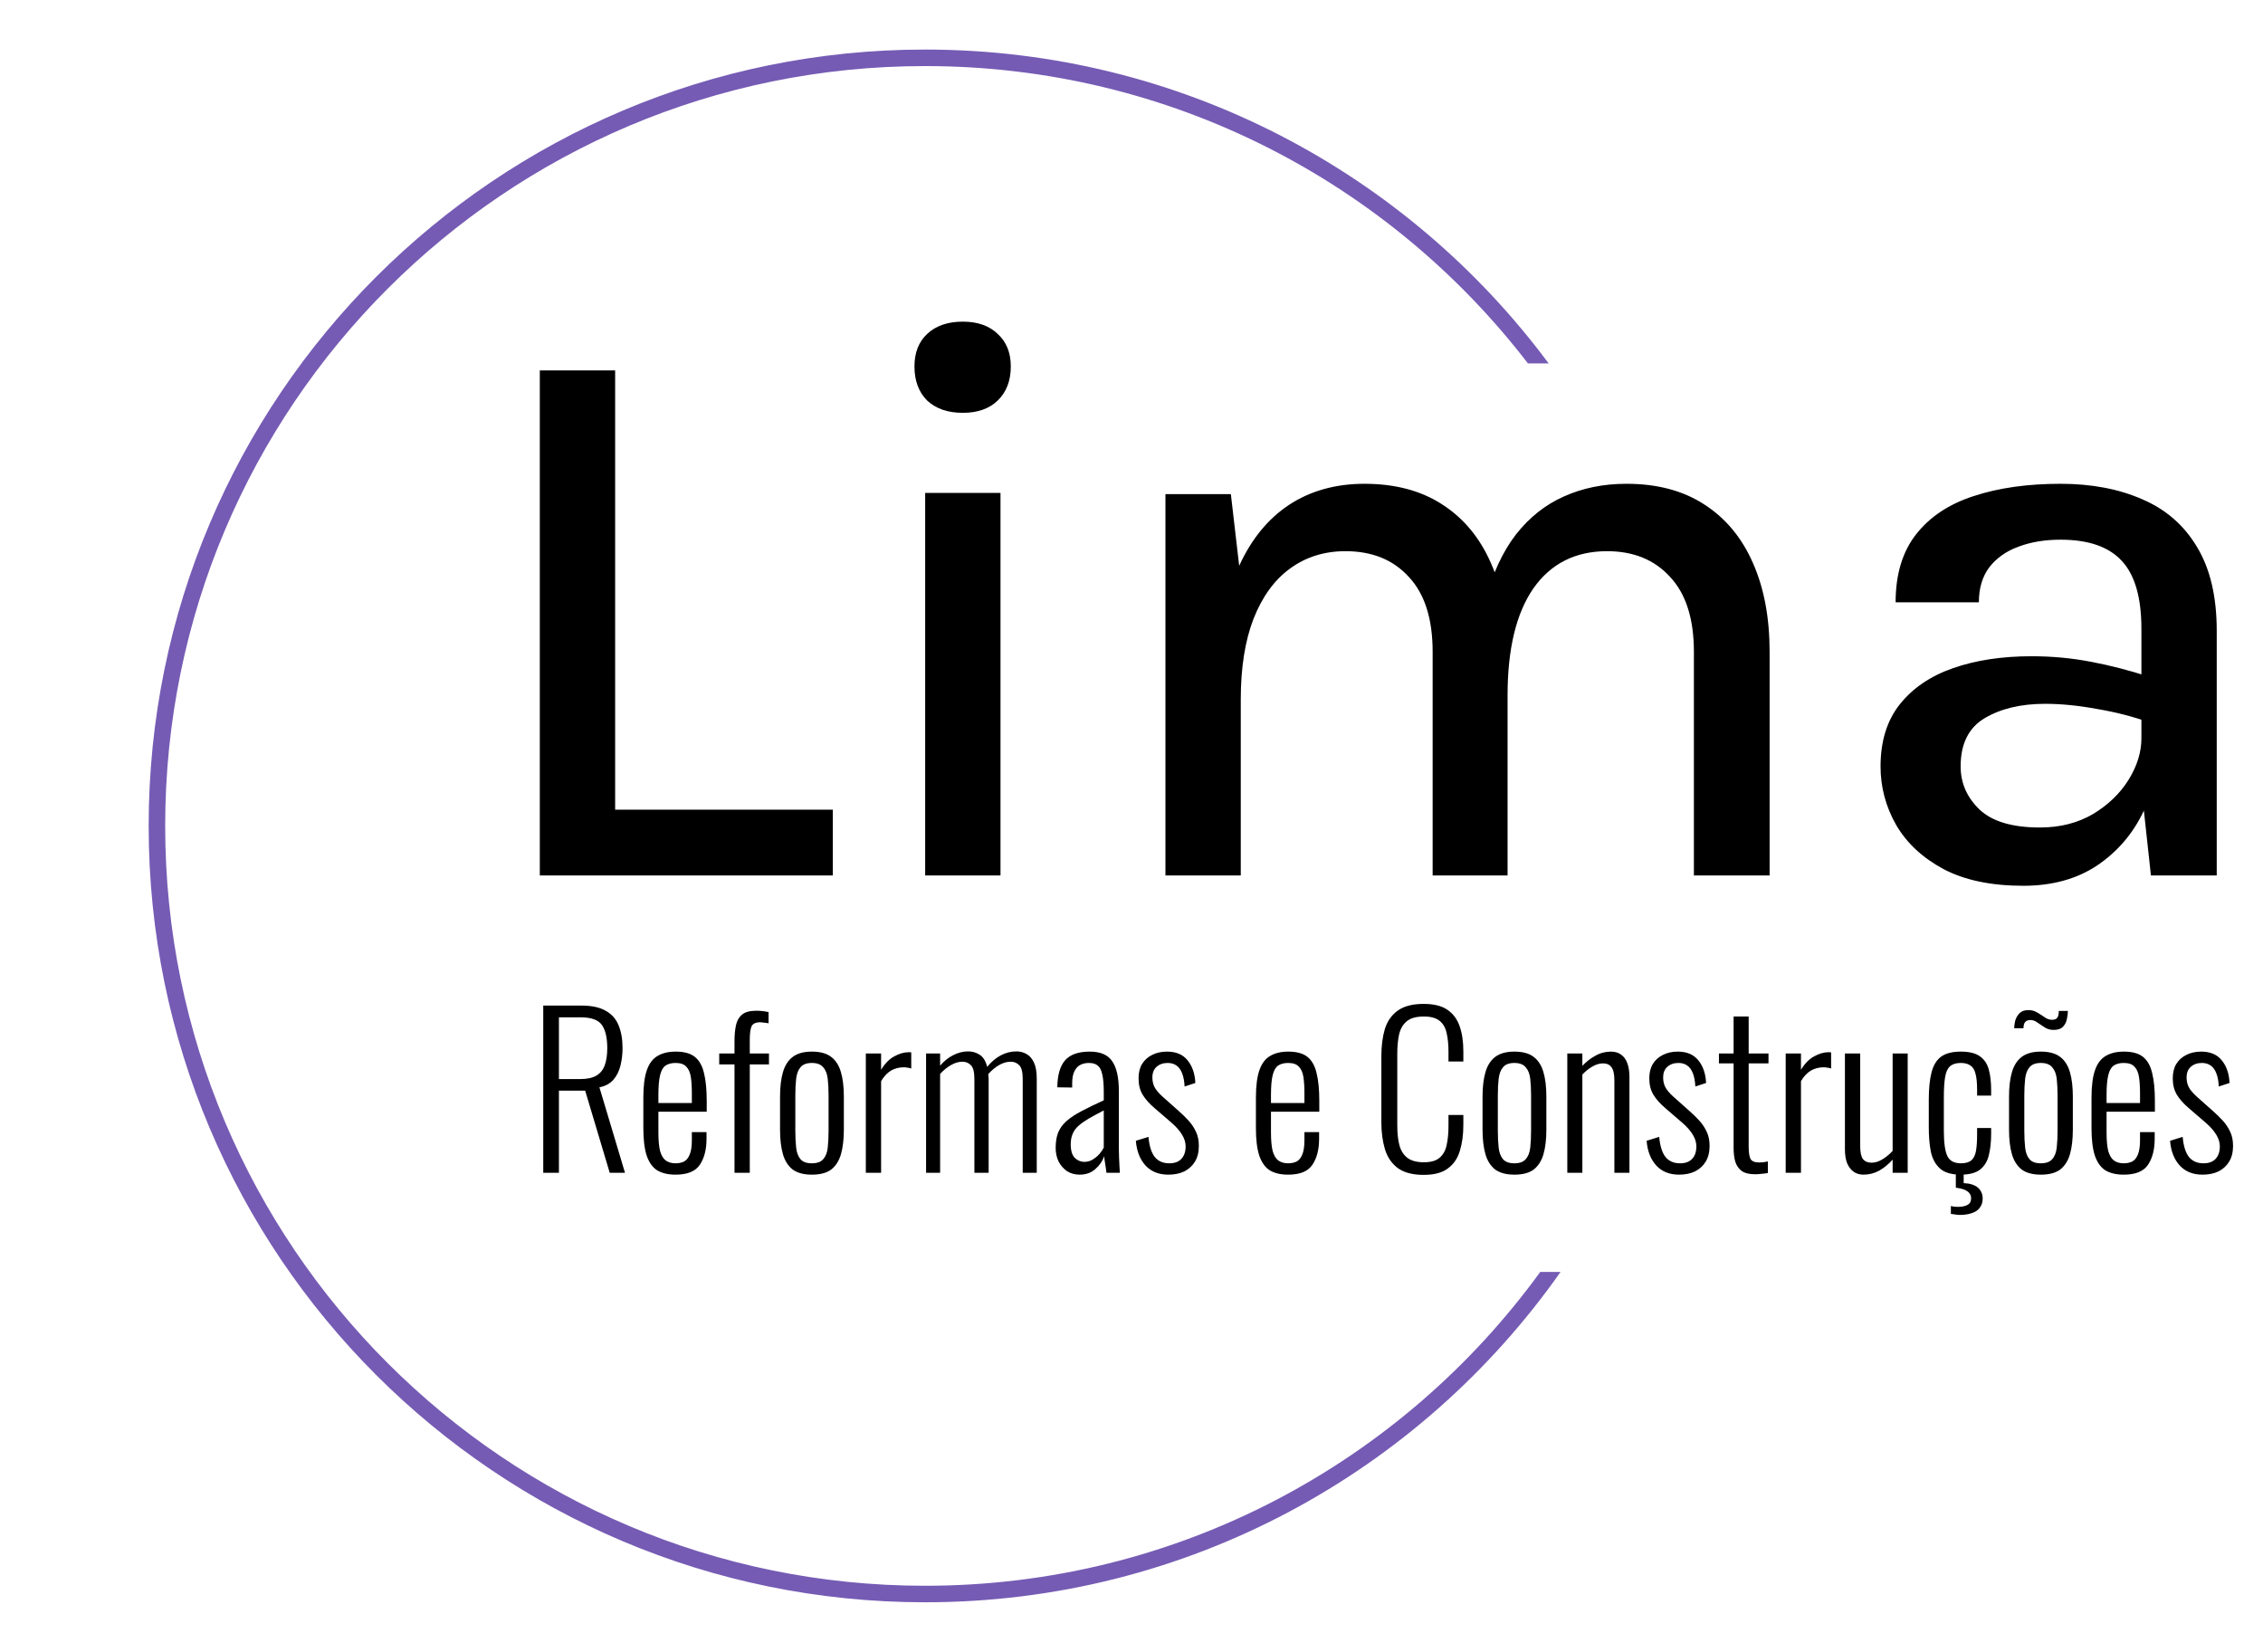 <svg width="137" height="100" viewBox="0 0 137 100" fill="none" xmlns="http://www.w3.org/2000/svg">
<path fill-rule="evenodd" clip-rule="evenodd" d="M93.246 77C84.886 88.513 71.317 96 56 96C30.595 96 10 75.405 10 50C10 24.595 30.595 4 56 4C70.869 4 84.091 11.055 92.499 22H93.753C85.188 10.47 71.466 3 56 3C30.043 3 9 24.043 9 50C9 75.957 30.043 97 56 97C71.909 97 85.972 89.096 94.476 77H93.246Z" fill="#755BB4"/>
<path d="M37.24 22.424V49.016H50.416V53H32.68V22.424H37.24ZM58.289 24.992C57.377 24.992 56.657 24.744 56.129 24.248C55.617 23.736 55.361 23.048 55.361 22.184C55.361 21.352 55.617 20.696 56.129 20.216C56.657 19.72 57.377 19.472 58.289 19.472C59.185 19.472 59.889 19.72 60.401 20.216C60.929 20.696 61.193 21.352 61.193 22.184C61.193 23.048 60.929 23.736 60.401 24.248C59.889 24.744 59.185 24.992 58.289 24.992ZM56.009 53V29.84H60.569V53H56.009ZM102.547 53V39.464C102.547 37.464 102.067 35.952 101.107 34.928C100.163 33.888 98.891 33.368 97.291 33.368C95.371 33.368 93.883 34.12 92.827 35.624C91.787 37.128 91.267 39.288 91.267 42.104H89.275C89.275 39.88 89.491 37.96 89.923 36.344C90.355 34.728 90.971 33.4 91.771 32.36C92.587 31.32 93.555 30.552 94.675 30.056C95.811 29.544 97.075 29.288 98.467 29.288C100.323 29.288 101.891 29.704 103.171 30.536C104.467 31.368 105.451 32.552 106.123 34.088C106.795 35.608 107.131 37.4 107.131 39.464V53H102.547ZM70.555 53V29.912H74.515L75.019 34.256C75.755 32.64 76.763 31.408 78.043 30.56C79.339 29.712 80.859 29.288 82.603 29.288C84.459 29.288 86.027 29.704 87.307 30.536C88.603 31.368 89.587 32.552 90.259 34.088C90.931 35.608 91.267 37.4 91.267 39.464V53H86.731V39.464C86.731 37.464 86.251 35.952 85.291 34.928C84.347 33.888 83.067 33.368 81.451 33.368C80.171 33.368 79.051 33.72 78.091 34.424C77.147 35.112 76.411 36.128 75.883 37.472C75.371 38.8 75.115 40.424 75.115 42.344V53H70.555ZM130.215 53L129.639 47.696V38.072C129.639 36.184 129.247 34.816 128.463 33.968C127.679 33.104 126.439 32.672 124.743 32.672C123.783 32.672 122.927 32.816 122.175 33.104C121.439 33.376 120.855 33.792 120.423 34.352C120.007 34.912 119.799 35.616 119.799 36.464H114.759C114.759 34.768 115.175 33.392 116.007 32.336C116.839 31.28 117.999 30.512 119.487 30.032C120.991 29.536 122.743 29.288 124.743 29.288C126.615 29.288 128.263 29.6 129.687 30.224C131.111 30.832 132.215 31.792 132.999 33.104C133.799 34.416 134.199 36.112 134.199 38.192V53H130.215ZM122.487 53.624C120.551 53.624 118.943 53.288 117.663 52.616C116.383 51.928 115.423 51.032 114.783 49.928C114.159 48.824 113.847 47.648 113.847 46.4C113.847 44.88 114.231 43.632 114.999 42.656C115.783 41.664 116.863 40.928 118.239 40.448C119.615 39.968 121.199 39.728 122.991 39.728C124.223 39.728 125.423 39.84 126.591 40.064C127.759 40.288 128.911 40.584 130.047 40.952V43.712C129.119 43.376 128.087 43.112 126.951 42.92C125.831 42.712 124.783 42.608 123.807 42.608C122.351 42.608 121.135 42.896 120.159 43.472C119.183 44.048 118.695 45.024 118.695 46.4C118.695 47.408 119.079 48.28 119.847 49.016C120.615 49.736 121.831 50.096 123.495 50.096C124.711 50.096 125.783 49.824 126.711 49.28C127.639 48.72 128.359 48.024 128.871 47.192C129.383 46.36 129.639 45.528 129.639 44.696H130.743C130.743 46.296 130.415 47.776 129.759 49.136C129.119 50.48 128.183 51.568 126.951 52.4C125.719 53.216 124.231 53.624 122.487 53.624Z" fill="black"/>
<path d="M32.888 71V60.875H35.175C35.808 60.875 36.304 60.979 36.663 61.188C37.029 61.388 37.292 61.683 37.45 62.075C37.608 62.458 37.688 62.917 37.688 63.45C37.688 63.825 37.646 64.179 37.562 64.513C37.479 64.846 37.337 65.129 37.138 65.362C36.938 65.596 36.654 65.75 36.288 65.825L37.837 71H36.913L35.425 66.025H33.837V71H32.888ZM33.837 65.325H35.125C35.55 65.325 35.879 65.254 36.112 65.112C36.346 64.971 36.513 64.763 36.612 64.487C36.712 64.213 36.763 63.867 36.763 63.45C36.763 62.825 36.654 62.358 36.438 62.05C36.221 61.742 35.792 61.587 35.15 61.587H33.837V65.325ZM40.897 71.112C40.447 71.112 40.076 71.025 39.784 70.85C39.501 70.667 39.288 70.367 39.147 69.95C39.013 69.533 38.947 68.979 38.947 68.287V66.463C38.947 65.746 39.018 65.188 39.159 64.787C39.301 64.379 39.518 64.092 39.809 63.925C40.101 63.75 40.468 63.663 40.909 63.663C41.418 63.663 41.805 63.771 42.072 63.987C42.338 64.204 42.522 64.533 42.622 64.975C42.73 65.408 42.784 65.967 42.784 66.65V67.3H39.859V68.562C39.859 69.029 39.893 69.4 39.959 69.675C40.034 69.942 40.147 70.133 40.297 70.25C40.455 70.367 40.655 70.425 40.897 70.425C41.08 70.425 41.247 70.392 41.397 70.325C41.547 70.25 41.663 70.112 41.747 69.912C41.838 69.704 41.884 69.412 41.884 69.037V68.537H42.772V68.938C42.772 69.596 42.634 70.125 42.359 70.525C42.093 70.917 41.605 71.112 40.897 71.112ZM39.859 66.775H41.884V66.175C41.884 65.792 41.863 65.467 41.822 65.2C41.78 64.925 41.688 64.717 41.547 64.575C41.413 64.425 41.197 64.35 40.897 64.35C40.647 64.35 40.443 64.404 40.284 64.513C40.134 64.621 40.026 64.817 39.959 65.1C39.893 65.375 39.859 65.771 39.859 66.287V66.775ZM44.466 71V64.438H43.541V63.775H44.466V63.025C44.466 62.667 44.495 62.35 44.553 62.075C44.612 61.8 44.733 61.583 44.916 61.425C45.108 61.267 45.399 61.188 45.791 61.188C45.924 61.188 46.049 61.196 46.166 61.212C46.291 61.221 46.412 61.242 46.528 61.275V61.95C46.453 61.933 46.366 61.921 46.266 61.913C46.174 61.896 46.091 61.888 46.016 61.888C45.741 61.888 45.566 61.975 45.491 62.15C45.424 62.317 45.391 62.579 45.391 62.938V63.775H46.553V64.438H45.391V71H44.466ZM49.148 71.112C48.657 71.112 48.269 71.008 47.986 70.8C47.711 70.583 47.515 70.275 47.398 69.875C47.282 69.467 47.223 68.971 47.223 68.388V66.388C47.223 65.804 47.282 65.312 47.398 64.912C47.515 64.504 47.711 64.196 47.986 63.987C48.269 63.771 48.657 63.663 49.148 63.663C49.657 63.663 50.048 63.771 50.323 63.987C50.598 64.196 50.794 64.504 50.911 64.912C51.027 65.312 51.086 65.804 51.086 66.388V68.388C51.086 68.971 51.027 69.467 50.911 69.875C50.794 70.275 50.598 70.583 50.323 70.8C50.048 71.008 49.657 71.112 49.148 71.112ZM49.148 70.425C49.465 70.425 49.694 70.342 49.836 70.175C49.986 70.008 50.077 69.775 50.111 69.475C50.144 69.167 50.161 68.821 50.161 68.438V66.338C50.161 65.946 50.144 65.604 50.111 65.312C50.077 65.013 49.986 64.779 49.836 64.612C49.694 64.438 49.465 64.35 49.148 64.35C48.831 64.35 48.602 64.438 48.461 64.612C48.319 64.779 48.231 65.013 48.198 65.312C48.165 65.604 48.148 65.946 48.148 66.338V68.438C48.148 68.821 48.165 69.167 48.198 69.475C48.231 69.775 48.319 70.008 48.461 70.175C48.602 70.342 48.831 70.425 49.148 70.425ZM52.416 71V63.775H53.341V64.763C53.574 64.379 53.841 64.108 54.141 63.95C54.441 63.783 54.728 63.7 55.003 63.7C55.028 63.7 55.053 63.7 55.078 63.7C55.103 63.7 55.133 63.704 55.166 63.712V64.688C55.108 64.662 55.037 64.646 54.953 64.638C54.87 64.621 54.791 64.612 54.716 64.612C54.432 64.612 54.174 64.679 53.941 64.812C53.716 64.946 53.516 65.158 53.341 65.45V71H52.416ZM56.064 71V63.775H56.914V64.513C57.156 64.229 57.423 64.017 57.714 63.875C58.006 63.725 58.306 63.65 58.614 63.65C58.864 63.65 59.093 63.717 59.302 63.85C59.518 63.983 59.673 64.229 59.764 64.588C60.014 64.279 60.289 64.046 60.589 63.888C60.889 63.729 61.206 63.65 61.539 63.65C61.748 63.65 61.943 63.7 62.127 63.8C62.318 63.9 62.473 64.071 62.589 64.312C62.706 64.554 62.764 64.883 62.764 65.3V71H61.914V65.325C61.914 64.9 61.843 64.621 61.702 64.487C61.568 64.346 61.398 64.275 61.189 64.275C60.956 64.275 60.723 64.342 60.489 64.475C60.256 64.608 60.035 64.792 59.827 65.025C59.835 65.067 59.839 65.112 59.839 65.162C59.848 65.204 59.852 65.25 59.852 65.3V71H58.989V65.325C58.989 64.9 58.918 64.621 58.777 64.487C58.643 64.346 58.473 64.275 58.264 64.275C58.039 64.275 57.81 64.342 57.577 64.475C57.343 64.608 57.123 64.787 56.914 65.013V71H56.064ZM65.359 71.112C65.067 71.112 64.813 71.042 64.596 70.9C64.379 70.75 64.209 70.554 64.084 70.312C63.967 70.062 63.909 69.792 63.909 69.5C63.909 69.133 63.959 68.821 64.059 68.562C64.167 68.304 64.334 68.075 64.559 67.875C64.792 67.667 65.092 67.467 65.459 67.275C65.834 67.075 66.288 66.854 66.821 66.612V66.1C66.821 65.658 66.792 65.312 66.734 65.062C66.684 64.804 66.592 64.621 66.459 64.513C66.334 64.404 66.154 64.35 65.921 64.35C65.73 64.35 65.559 64.388 65.409 64.463C65.259 64.537 65.138 64.667 65.046 64.85C64.954 65.025 64.909 65.271 64.909 65.588V65.838L64.009 65.825C64.017 65.092 64.171 64.55 64.471 64.2C64.779 63.842 65.279 63.663 65.971 63.663C66.621 63.663 67.075 63.858 67.334 64.25C67.6 64.633 67.734 65.233 67.734 66.05V69.562C67.734 69.688 67.738 69.85 67.746 70.05C67.754 70.242 67.763 70.425 67.771 70.6C67.779 70.775 67.788 70.908 67.796 71H66.984C66.967 70.842 66.942 70.667 66.909 70.475C66.875 70.275 66.855 70.117 66.846 70C66.746 70.292 66.567 70.55 66.309 70.775C66.059 71 65.742 71.112 65.359 71.112ZM65.646 70.338C65.829 70.338 65.996 70.292 66.146 70.2C66.296 70.108 66.43 70 66.546 69.875C66.663 69.742 66.754 69.608 66.821 69.475V67.225C66.463 67.408 66.154 67.575 65.896 67.725C65.646 67.875 65.442 68.021 65.284 68.162C65.125 68.304 65.009 68.467 64.934 68.65C64.859 68.825 64.821 69.033 64.821 69.275C64.821 69.658 64.904 69.933 65.071 70.1C65.238 70.258 65.43 70.338 65.646 70.338ZM70.727 71.112C70.152 71.112 69.694 70.929 69.352 70.562C69.01 70.188 68.814 69.688 68.764 69.062L69.527 68.825C69.577 69.383 69.706 69.792 69.915 70.05C70.123 70.3 70.415 70.425 70.79 70.425C71.106 70.425 71.348 70.338 71.514 70.162C71.689 69.979 71.777 69.725 71.777 69.4C71.777 69.167 71.706 68.933 71.564 68.7C71.423 68.458 71.202 68.208 70.902 67.95L69.915 67.1C69.59 66.825 69.344 66.55 69.177 66.275C69.01 66 68.927 65.671 68.927 65.287C68.927 64.938 68.998 64.646 69.139 64.412C69.29 64.171 69.494 63.987 69.752 63.862C70.01 63.729 70.31 63.663 70.652 63.663C71.202 63.663 71.619 63.842 71.902 64.2C72.185 64.55 72.34 65.004 72.365 65.562L71.715 65.775C71.698 65.45 71.648 65.183 71.564 64.975C71.481 64.758 71.365 64.6 71.215 64.5C71.073 64.4 70.898 64.35 70.689 64.35C70.415 64.35 70.189 64.429 70.014 64.588C69.848 64.737 69.764 64.95 69.764 65.225C69.764 65.442 69.806 65.633 69.889 65.8C69.973 65.967 70.127 66.154 70.352 66.362L71.377 67.275C71.577 67.45 71.769 67.638 71.952 67.838C72.135 68.037 72.285 68.263 72.402 68.513C72.519 68.754 72.577 69.042 72.577 69.375C72.577 69.75 72.498 70.067 72.34 70.325C72.189 70.575 71.977 70.771 71.702 70.912C71.427 71.046 71.102 71.112 70.727 71.112ZM77.982 71.112C77.532 71.112 77.161 71.025 76.869 70.85C76.586 70.667 76.373 70.367 76.232 69.95C76.098 69.533 76.032 68.979 76.032 68.287V66.463C76.032 65.746 76.103 65.188 76.244 64.787C76.386 64.379 76.603 64.092 76.894 63.925C77.186 63.75 77.553 63.663 77.994 63.663C78.503 63.663 78.89 63.771 79.157 63.987C79.423 64.204 79.607 64.533 79.707 64.975C79.815 65.408 79.869 65.967 79.869 66.65V67.3H76.944V68.562C76.944 69.029 76.978 69.4 77.044 69.675C77.119 69.942 77.232 70.133 77.382 70.25C77.54 70.367 77.74 70.425 77.982 70.425C78.165 70.425 78.332 70.392 78.482 70.325C78.632 70.25 78.748 70.112 78.832 69.912C78.923 69.704 78.969 69.412 78.969 69.037V68.537H79.857V68.938C79.857 69.596 79.719 70.125 79.444 70.525C79.178 70.917 78.69 71.112 77.982 71.112ZM76.944 66.775H78.969V66.175C78.969 65.792 78.948 65.467 78.907 65.2C78.865 64.925 78.773 64.717 78.632 64.575C78.498 64.425 78.282 64.35 77.982 64.35C77.732 64.35 77.528 64.404 77.369 64.513C77.219 64.621 77.111 64.817 77.044 65.1C76.978 65.375 76.944 65.771 76.944 66.287V66.775ZM86.19 71.125C85.506 71.125 84.977 70.983 84.602 70.7C84.236 70.417 83.981 70.037 83.84 69.562C83.698 69.079 83.627 68.546 83.627 67.963V63.938C83.627 63.312 83.698 62.763 83.84 62.288C83.99 61.812 84.252 61.442 84.627 61.175C85.002 60.908 85.523 60.775 86.19 60.775C86.798 60.775 87.273 60.892 87.615 61.125C87.965 61.358 88.215 61.692 88.365 62.125C88.515 62.55 88.59 63.058 88.59 63.65V64.263H87.69V63.675C87.69 63.233 87.652 62.854 87.577 62.538C87.51 62.221 87.369 61.975 87.152 61.8C86.936 61.625 86.619 61.538 86.202 61.538C85.744 61.538 85.398 61.633 85.165 61.825C84.94 62.008 84.785 62.271 84.702 62.612C84.627 62.954 84.59 63.35 84.59 63.8V68.112C84.59 68.612 84.635 69.029 84.727 69.362C84.827 69.696 84.994 69.946 85.227 70.112C85.46 70.279 85.785 70.362 86.202 70.362C86.627 70.362 86.944 70.271 87.152 70.088C87.369 69.904 87.51 69.65 87.577 69.325C87.652 68.992 87.69 68.604 87.69 68.162V67.5H88.59V68.1C88.59 68.692 88.519 69.217 88.377 69.675C88.244 70.125 88.002 70.479 87.652 70.737C87.311 70.996 86.823 71.125 86.19 71.125ZM91.677 71.112C91.186 71.112 90.798 71.008 90.515 70.8C90.24 70.583 90.044 70.275 89.927 69.875C89.811 69.467 89.752 68.971 89.752 68.388V66.388C89.752 65.804 89.811 65.312 89.927 64.912C90.044 64.504 90.24 64.196 90.515 63.987C90.798 63.771 91.186 63.663 91.677 63.663C92.186 63.663 92.577 63.771 92.852 63.987C93.127 64.196 93.323 64.504 93.44 64.912C93.557 65.312 93.615 65.804 93.615 66.388V68.388C93.615 68.971 93.557 69.467 93.44 69.875C93.323 70.275 93.127 70.583 92.852 70.8C92.577 71.008 92.186 71.112 91.677 71.112ZM91.677 70.425C91.994 70.425 92.223 70.342 92.365 70.175C92.515 70.008 92.607 69.775 92.64 69.475C92.673 69.167 92.69 68.821 92.69 68.438V66.338C92.69 65.946 92.673 65.604 92.64 65.312C92.607 65.013 92.515 64.779 92.365 64.612C92.223 64.438 91.994 64.35 91.677 64.35C91.361 64.35 91.132 64.438 90.99 64.612C90.848 64.779 90.761 65.013 90.727 65.312C90.694 65.604 90.677 65.946 90.677 66.338V68.438C90.677 68.821 90.694 69.167 90.727 69.475C90.761 69.775 90.848 70.008 90.99 70.175C91.132 70.342 91.361 70.425 91.677 70.425ZM94.883 71V63.775H95.795V64.525C96.028 64.275 96.291 64.071 96.583 63.913C96.874 63.746 97.191 63.663 97.533 63.663C97.774 63.663 97.978 63.725 98.145 63.85C98.312 63.967 98.437 64.142 98.52 64.375C98.603 64.6 98.645 64.875 98.645 65.2V71H97.733V65.4C97.733 65.025 97.674 64.763 97.558 64.612C97.449 64.454 97.278 64.375 97.045 64.375C96.837 64.375 96.624 64.438 96.408 64.562C96.191 64.688 95.987 64.85 95.795 65.05V71H94.883ZM101.647 71.112C101.072 71.112 100.614 70.929 100.272 70.562C99.931 70.188 99.735 69.688 99.685 69.062L100.447 68.825C100.497 69.383 100.627 69.792 100.835 70.05C101.043 70.3 101.335 70.425 101.71 70.425C102.027 70.425 102.268 70.338 102.435 70.162C102.61 69.979 102.697 69.725 102.697 69.4C102.697 69.167 102.627 68.933 102.485 68.7C102.343 68.458 102.122 68.208 101.822 67.95L100.835 67.1C100.51 66.825 100.264 66.55 100.097 66.275C99.931 66 99.847 65.671 99.847 65.287C99.847 64.938 99.918 64.646 100.06 64.412C100.21 64.171 100.414 63.987 100.672 63.862C100.931 63.729 101.231 63.663 101.572 63.663C102.122 63.663 102.539 63.842 102.822 64.2C103.106 64.55 103.26 65.004 103.285 65.562L102.635 65.775C102.618 65.45 102.568 65.183 102.485 64.975C102.402 64.758 102.285 64.6 102.135 64.5C101.993 64.4 101.818 64.35 101.61 64.35C101.335 64.35 101.11 64.429 100.935 64.588C100.768 64.737 100.685 64.95 100.685 65.225C100.685 65.442 100.727 65.633 100.81 65.8C100.893 65.967 101.047 66.154 101.272 66.362L102.297 67.275C102.497 67.45 102.689 67.638 102.872 67.838C103.056 68.037 103.206 68.263 103.322 68.513C103.439 68.754 103.497 69.042 103.497 69.375C103.497 69.75 103.418 70.067 103.26 70.325C103.11 70.575 102.897 70.771 102.622 70.912C102.347 71.046 102.022 71.112 101.647 71.112ZM106.251 71.088C105.901 71.088 105.63 71.021 105.438 70.888C105.255 70.746 105.126 70.558 105.051 70.325C104.984 70.083 104.951 69.808 104.951 69.5V64.375H104.063V63.775H104.951V61.538H105.863V63.775H107.063V64.375H105.863V69.412C105.863 69.763 105.901 70.013 105.976 70.162C106.059 70.304 106.234 70.375 106.501 70.375C106.576 70.375 106.659 70.371 106.751 70.362C106.851 70.346 106.943 70.329 107.026 70.312V71.013C106.901 71.037 106.772 71.054 106.638 71.062C106.505 71.079 106.376 71.088 106.251 71.088ZM108.104 71V63.775H109.029V64.763C109.263 64.379 109.529 64.108 109.829 63.95C110.129 63.783 110.417 63.7 110.692 63.7C110.717 63.7 110.742 63.7 110.767 63.7C110.792 63.7 110.821 63.704 110.854 63.712V64.688C110.796 64.662 110.725 64.646 110.642 64.638C110.558 64.621 110.479 64.612 110.404 64.612C110.121 64.612 109.863 64.679 109.629 64.812C109.404 64.946 109.204 65.158 109.029 65.45V71H108.104ZM112.815 71.112C112.574 71.112 112.369 71.05 112.203 70.925C112.036 70.8 111.907 70.625 111.815 70.4C111.732 70.175 111.69 69.9 111.69 69.575V63.775H112.615V69.375C112.615 69.75 112.669 70.013 112.778 70.162C112.894 70.312 113.069 70.388 113.303 70.388C113.519 70.388 113.736 70.321 113.953 70.188C114.178 70.054 114.386 69.883 114.578 69.675V63.775H115.49V71H114.578V70.2C114.344 70.467 114.078 70.688 113.778 70.862C113.478 71.029 113.157 71.112 112.815 71.112ZM118.704 71.112C118.137 71.112 117.717 70.987 117.442 70.737C117.167 70.487 116.983 70.15 116.892 69.725C116.808 69.292 116.767 68.804 116.767 68.263V66.575C116.767 65.908 116.821 65.362 116.929 64.938C117.037 64.504 117.229 64.183 117.504 63.975C117.787 63.767 118.187 63.663 118.704 63.663C119.212 63.663 119.6 63.758 119.867 63.95C120.133 64.142 120.312 64.412 120.404 64.763C120.496 65.112 120.542 65.517 120.542 65.975V66.325H119.692V65.975C119.692 65.55 119.658 65.221 119.592 64.987C119.533 64.754 119.429 64.592 119.279 64.5C119.137 64.4 118.946 64.35 118.704 64.35C118.421 64.35 118.204 64.417 118.054 64.55C117.904 64.683 117.804 64.904 117.754 65.213C117.704 65.513 117.679 65.917 117.679 66.425V68.45C117.679 69.175 117.75 69.688 117.892 69.987C118.033 70.279 118.308 70.425 118.717 70.425C119 70.425 119.212 70.362 119.354 70.237C119.496 70.104 119.587 69.908 119.629 69.65C119.671 69.392 119.692 69.071 119.692 68.688V68.287H120.542V68.638C120.542 69.121 120.496 69.55 120.404 69.925C120.321 70.292 120.146 70.583 119.879 70.8C119.612 71.008 119.221 71.112 118.704 71.112ZM118.642 73.55C118.558 73.55 118.471 73.542 118.379 73.525C118.287 73.517 118.196 73.504 118.104 73.487V73.013C118.171 73.029 118.237 73.042 118.304 73.05C118.379 73.058 118.45 73.062 118.517 73.062C118.775 73.062 118.975 73.021 119.117 72.938C119.258 72.862 119.329 72.733 119.329 72.55C119.329 72.417 119.292 72.308 119.217 72.225C119.15 72.142 119.046 72.071 118.904 72.013C118.771 71.963 118.604 71.925 118.404 71.9V71H118.879V71.625C119.262 71.642 119.55 71.733 119.742 71.9C119.933 72.067 120.029 72.287 120.029 72.562C120.029 72.779 119.971 72.963 119.854 73.112C119.746 73.263 119.587 73.371 119.379 73.438C119.171 73.513 118.925 73.55 118.642 73.55ZM123.55 71.112C123.058 71.112 122.671 71.008 122.388 70.8C122.113 70.583 121.917 70.275 121.8 69.875C121.683 69.467 121.625 68.971 121.625 68.388V66.388C121.625 65.804 121.683 65.312 121.8 64.912C121.917 64.504 122.113 64.196 122.388 63.987C122.671 63.771 123.058 63.663 123.55 63.663C124.058 63.663 124.45 63.771 124.725 63.987C125 64.196 125.196 64.504 125.313 64.912C125.429 65.312 125.488 65.804 125.488 66.388V68.388C125.488 68.971 125.429 69.467 125.313 69.875C125.196 70.275 125 70.583 124.725 70.8C124.45 71.008 124.058 71.112 123.55 71.112ZM123.55 70.425C123.867 70.425 124.096 70.342 124.238 70.175C124.388 70.008 124.479 69.775 124.513 69.475C124.546 69.167 124.563 68.821 124.563 68.438V66.338C124.563 65.946 124.546 65.604 124.513 65.312C124.479 65.013 124.388 64.779 124.238 64.612C124.096 64.438 123.867 64.35 123.55 64.35C123.233 64.35 123.004 64.438 122.863 64.612C122.721 64.779 122.633 65.013 122.6 65.312C122.567 65.604 122.55 65.946 122.55 66.338V68.438C122.55 68.821 122.567 69.167 122.6 69.475C122.633 69.775 122.721 70.008 122.863 70.175C123.004 70.342 123.233 70.425 123.55 70.425ZM124.325 62.35C124.125 62.35 123.946 62.3 123.788 62.2C123.629 62.1 123.479 62 123.338 61.9C123.204 61.8 123.063 61.75 122.913 61.75C122.779 61.75 122.675 61.792 122.6 61.875C122.533 61.958 122.5 62.083 122.5 62.25H121.938C121.938 62.108 121.958 61.954 122 61.788C122.05 61.612 122.138 61.462 122.263 61.337C122.388 61.212 122.567 61.15 122.8 61.15C123 61.15 123.179 61.2 123.338 61.3C123.496 61.392 123.646 61.487 123.788 61.587C123.929 61.688 124.075 61.737 124.225 61.737C124.367 61.737 124.471 61.7 124.538 61.625C124.604 61.542 124.638 61.4 124.638 61.2H125.188C125.188 61.35 125.167 61.517 125.125 61.7C125.092 61.875 125.013 62.029 124.888 62.163C124.763 62.288 124.575 62.35 124.325 62.35ZM128.568 71.112C128.118 71.112 127.747 71.025 127.455 70.85C127.172 70.667 126.959 70.367 126.818 69.95C126.684 69.533 126.618 68.979 126.618 68.287V66.463C126.618 65.746 126.689 65.188 126.83 64.787C126.972 64.379 127.189 64.092 127.48 63.925C127.772 63.75 128.139 63.663 128.58 63.663C129.089 63.663 129.476 63.771 129.743 63.987C130.009 64.204 130.193 64.533 130.293 64.975C130.401 65.408 130.455 65.967 130.455 66.65V67.3H127.53V68.562C127.53 69.029 127.564 69.4 127.63 69.675C127.705 69.942 127.818 70.133 127.968 70.25C128.126 70.367 128.326 70.425 128.568 70.425C128.751 70.425 128.918 70.392 129.068 70.325C129.218 70.25 129.334 70.112 129.418 69.912C129.509 69.704 129.555 69.412 129.555 69.037V68.537H130.443V68.938C130.443 69.596 130.305 70.125 130.03 70.525C129.764 70.917 129.276 71.112 128.568 71.112ZM127.53 66.775H129.555V66.175C129.555 65.792 129.534 65.467 129.493 65.2C129.451 64.925 129.359 64.717 129.218 64.575C129.084 64.425 128.868 64.35 128.568 64.35C128.318 64.35 128.114 64.404 127.955 64.513C127.805 64.621 127.697 64.817 127.63 65.1C127.564 65.375 127.53 65.771 127.53 66.287V66.775ZM133.337 71.112C132.762 71.112 132.303 70.929 131.962 70.562C131.62 70.188 131.424 69.688 131.374 69.062L132.137 68.825C132.187 69.383 132.316 69.792 132.524 70.05C132.733 70.3 133.024 70.425 133.399 70.425C133.716 70.425 133.958 70.338 134.124 70.162C134.299 69.979 134.387 69.725 134.387 69.4C134.387 69.167 134.316 68.933 134.174 68.7C134.033 68.458 133.812 68.208 133.512 67.95L132.524 67.1C132.199 66.825 131.953 66.55 131.787 66.275C131.62 66 131.537 65.671 131.537 65.287C131.537 64.938 131.608 64.646 131.749 64.412C131.899 64.171 132.103 63.987 132.362 63.862C132.62 63.729 132.92 63.663 133.262 63.663C133.812 63.663 134.228 63.842 134.512 64.2C134.795 64.55 134.949 65.004 134.974 65.562L134.324 65.775C134.308 65.45 134.258 65.183 134.174 64.975C134.091 64.758 133.974 64.6 133.824 64.5C133.683 64.4 133.508 64.35 133.299 64.35C133.024 64.35 132.799 64.429 132.624 64.588C132.458 64.737 132.374 64.95 132.374 65.225C132.374 65.442 132.416 65.633 132.499 65.8C132.583 65.967 132.737 66.154 132.962 66.362L133.987 67.275C134.187 67.45 134.378 67.638 134.562 67.838C134.745 68.037 134.895 68.263 135.012 68.513C135.128 68.754 135.187 69.042 135.187 69.375C135.187 69.75 135.108 70.067 134.949 70.325C134.799 70.575 134.587 70.771 134.312 70.912C134.037 71.046 133.712 71.112 133.337 71.112Z" fill="black"/>
</svg>
